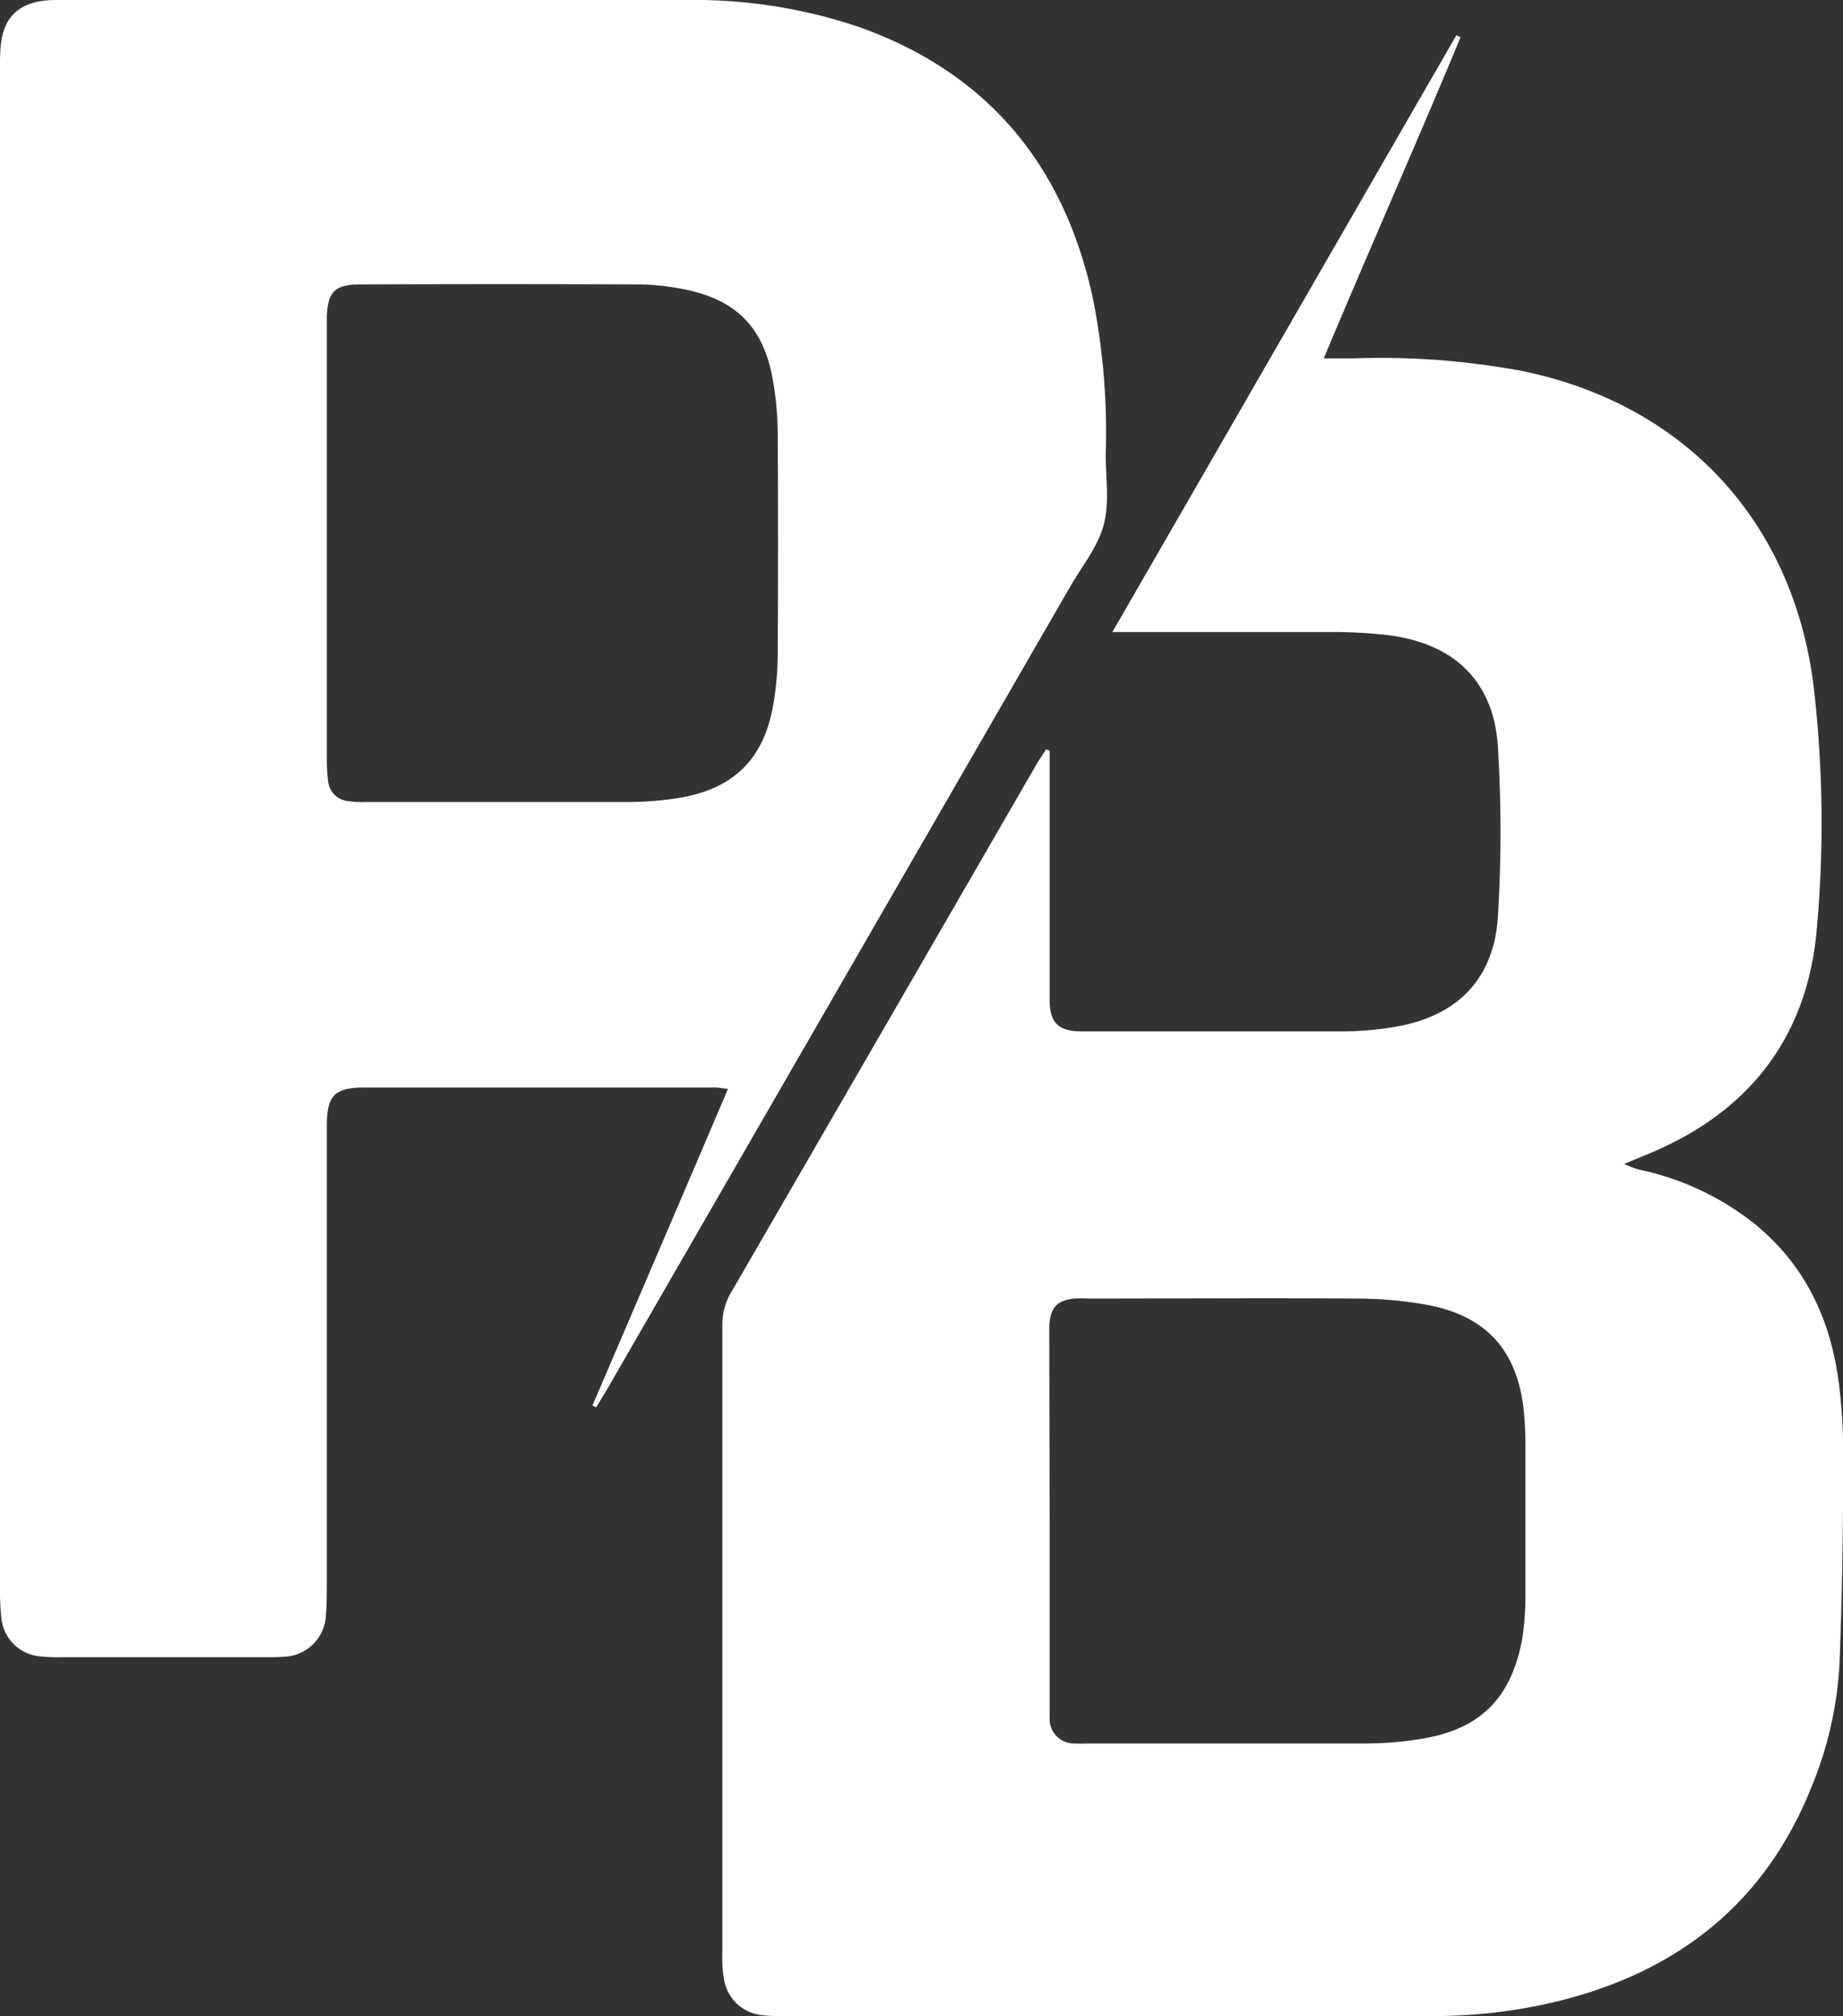 <svg xmlns="http://www.w3.org/2000/svg" viewBox="0 0 205.01 224.12"><rect x="0" y="0" width="205.01" height="224.12" fill="#333333" stroke="none"/><defs><style>.cls-1{fill:#fff;}</style></defs><g id="Layer_2" data-name="Layer 2"><g id="Layer_1-2" data-name="Layer 1"><path class="cls-1" d="M116.76,83.46v26.09c0,.64,0,1.28,0,1.92.11,2.27,1,3.09,3.29,3.19h1c9.44,0,18.87,0,28.31,0a36.5,36.5,0,0,0,5.72-.49c7-1.15,11.13-5.31,11.55-12.36a155.56,155.56,0,0,0,0-18.7c-.45-7.49-5-11.74-12.67-12.55a55,55,0,0,0-5.74-.3c-7.12,0-14.24,0-21.35,0h-3.13L162,3.92l.47.22c-4.9,11.8-10.1,23.49-15.22,35.7h3.35a86,86,0,0,1,18.61,1.38c18.12,3.68,30.24,16.69,32.53,35.06a130.69,130.69,0,0,1,.37,26.82c-.92,11.33-6.7,19.62-17.12,24.46-1.3.61-2.64,1.13-4.33,1.84a13.36,13.36,0,0,0,1.64.62,30.82,30.82,0,0,1,12.71,5.9c5.84,4.67,8.71,10.92,9.58,18.18a63.1,63.1,0,0,1,.44,8.13c0,7.51-.11,15-.4,22.54a41.41,41.41,0,0,1-3.07,13.75c-5.22,13.18-15.13,20.83-28.7,24.06a58.33,58.33,0,0,1-13.56,1.54H86.83a15.18,15.18,0,0,1-1.91-.08,4.78,4.78,0,0,1-4.4-4.1,13.42,13.42,0,0,1-.17-2.62q0-35,0-70.06a6.91,6.91,0,0,1,1-3.62q17-29.35,34-58.76c.31-.54.67-1,1-1.57Zm0,85.58V189c0,.64,0,1.28,0,1.92a2.73,2.73,0,0,0,2.85,2.9,13.78,13.78,0,0,0,1.44,0c10.31,0,20.63,0,30.94,0a39.28,39.28,0,0,0,5.73-.45c6.8-1,10.38-4.44,11.61-11.21a30,30,0,0,0,.35-5c0-5.51,0-11,0-16.55a35.8,35.8,0,0,0-.16-3.59c-.67-6.87-4.17-10.8-11-12a44.13,44.13,0,0,0-7.62-.66c-9.92-.07-19.83,0-29.75,0a15.45,15.45,0,0,0-1.67,0c-1.91.21-2.63,1-2.76,3,0,.64,0,1.28,0,1.92Z"/><path class="cls-1" d="M65.9,156.25c5-11.64,10-23.29,15.08-35.2-.68-.07-1.11-.15-1.53-.15l-37.43,0H40.58c-3.38,0-4.22.87-4.23,4.3q0,25.56,0,51.11c0,1,0,2.08-.09,3.11a4.83,4.83,0,0,1-4.78,4.76c-.64.06-1.28.05-1.92.05H6.77a17.26,17.26,0,0,1-2.16-.08,4.75,4.75,0,0,1-4.48-4.53A25,25,0,0,1,0,176.8V7.41c0-.8,0-1.6.09-2.4C.39,2,2,.4,5,.06A19.48,19.48,0,0,1,7.12,0H76.21A57.43,57.43,0,0,1,95.55,3c14.34,5.1,22.79,15.36,26,30.08A76,76,0,0,1,123,50.49c0,2.64.43,5.4-.23,7.87S120.31,63,119,65.29Q93.4,109.63,67.79,154c-.47.83-1,1.64-1.47,2.45Zm-29.55-96q0,12,0,24a20.92,20.92,0,0,0,.15,2.62,2.48,2.48,0,0,0,2.22,2.19,10.11,10.11,0,0,0,1.91.1c9.83,0,19.66,0,29.49,0a36.11,36.11,0,0,0,5.49-.47c6-1,9.36-4.33,10.4-10.31a33.74,33.74,0,0,0,.5-5.48q.08-12.36,0-24.7a35.34,35.34,0,0,0-.5-5.72c-1-6.13-4.16-9.28-10.28-10.39a26.46,26.46,0,0,0-4.52-.47q-15.58-.06-31.17,0c-2.77,0-3.57.82-3.69,3.53,0,.56,0,1.12,0,1.68Z"/></g></g></svg>